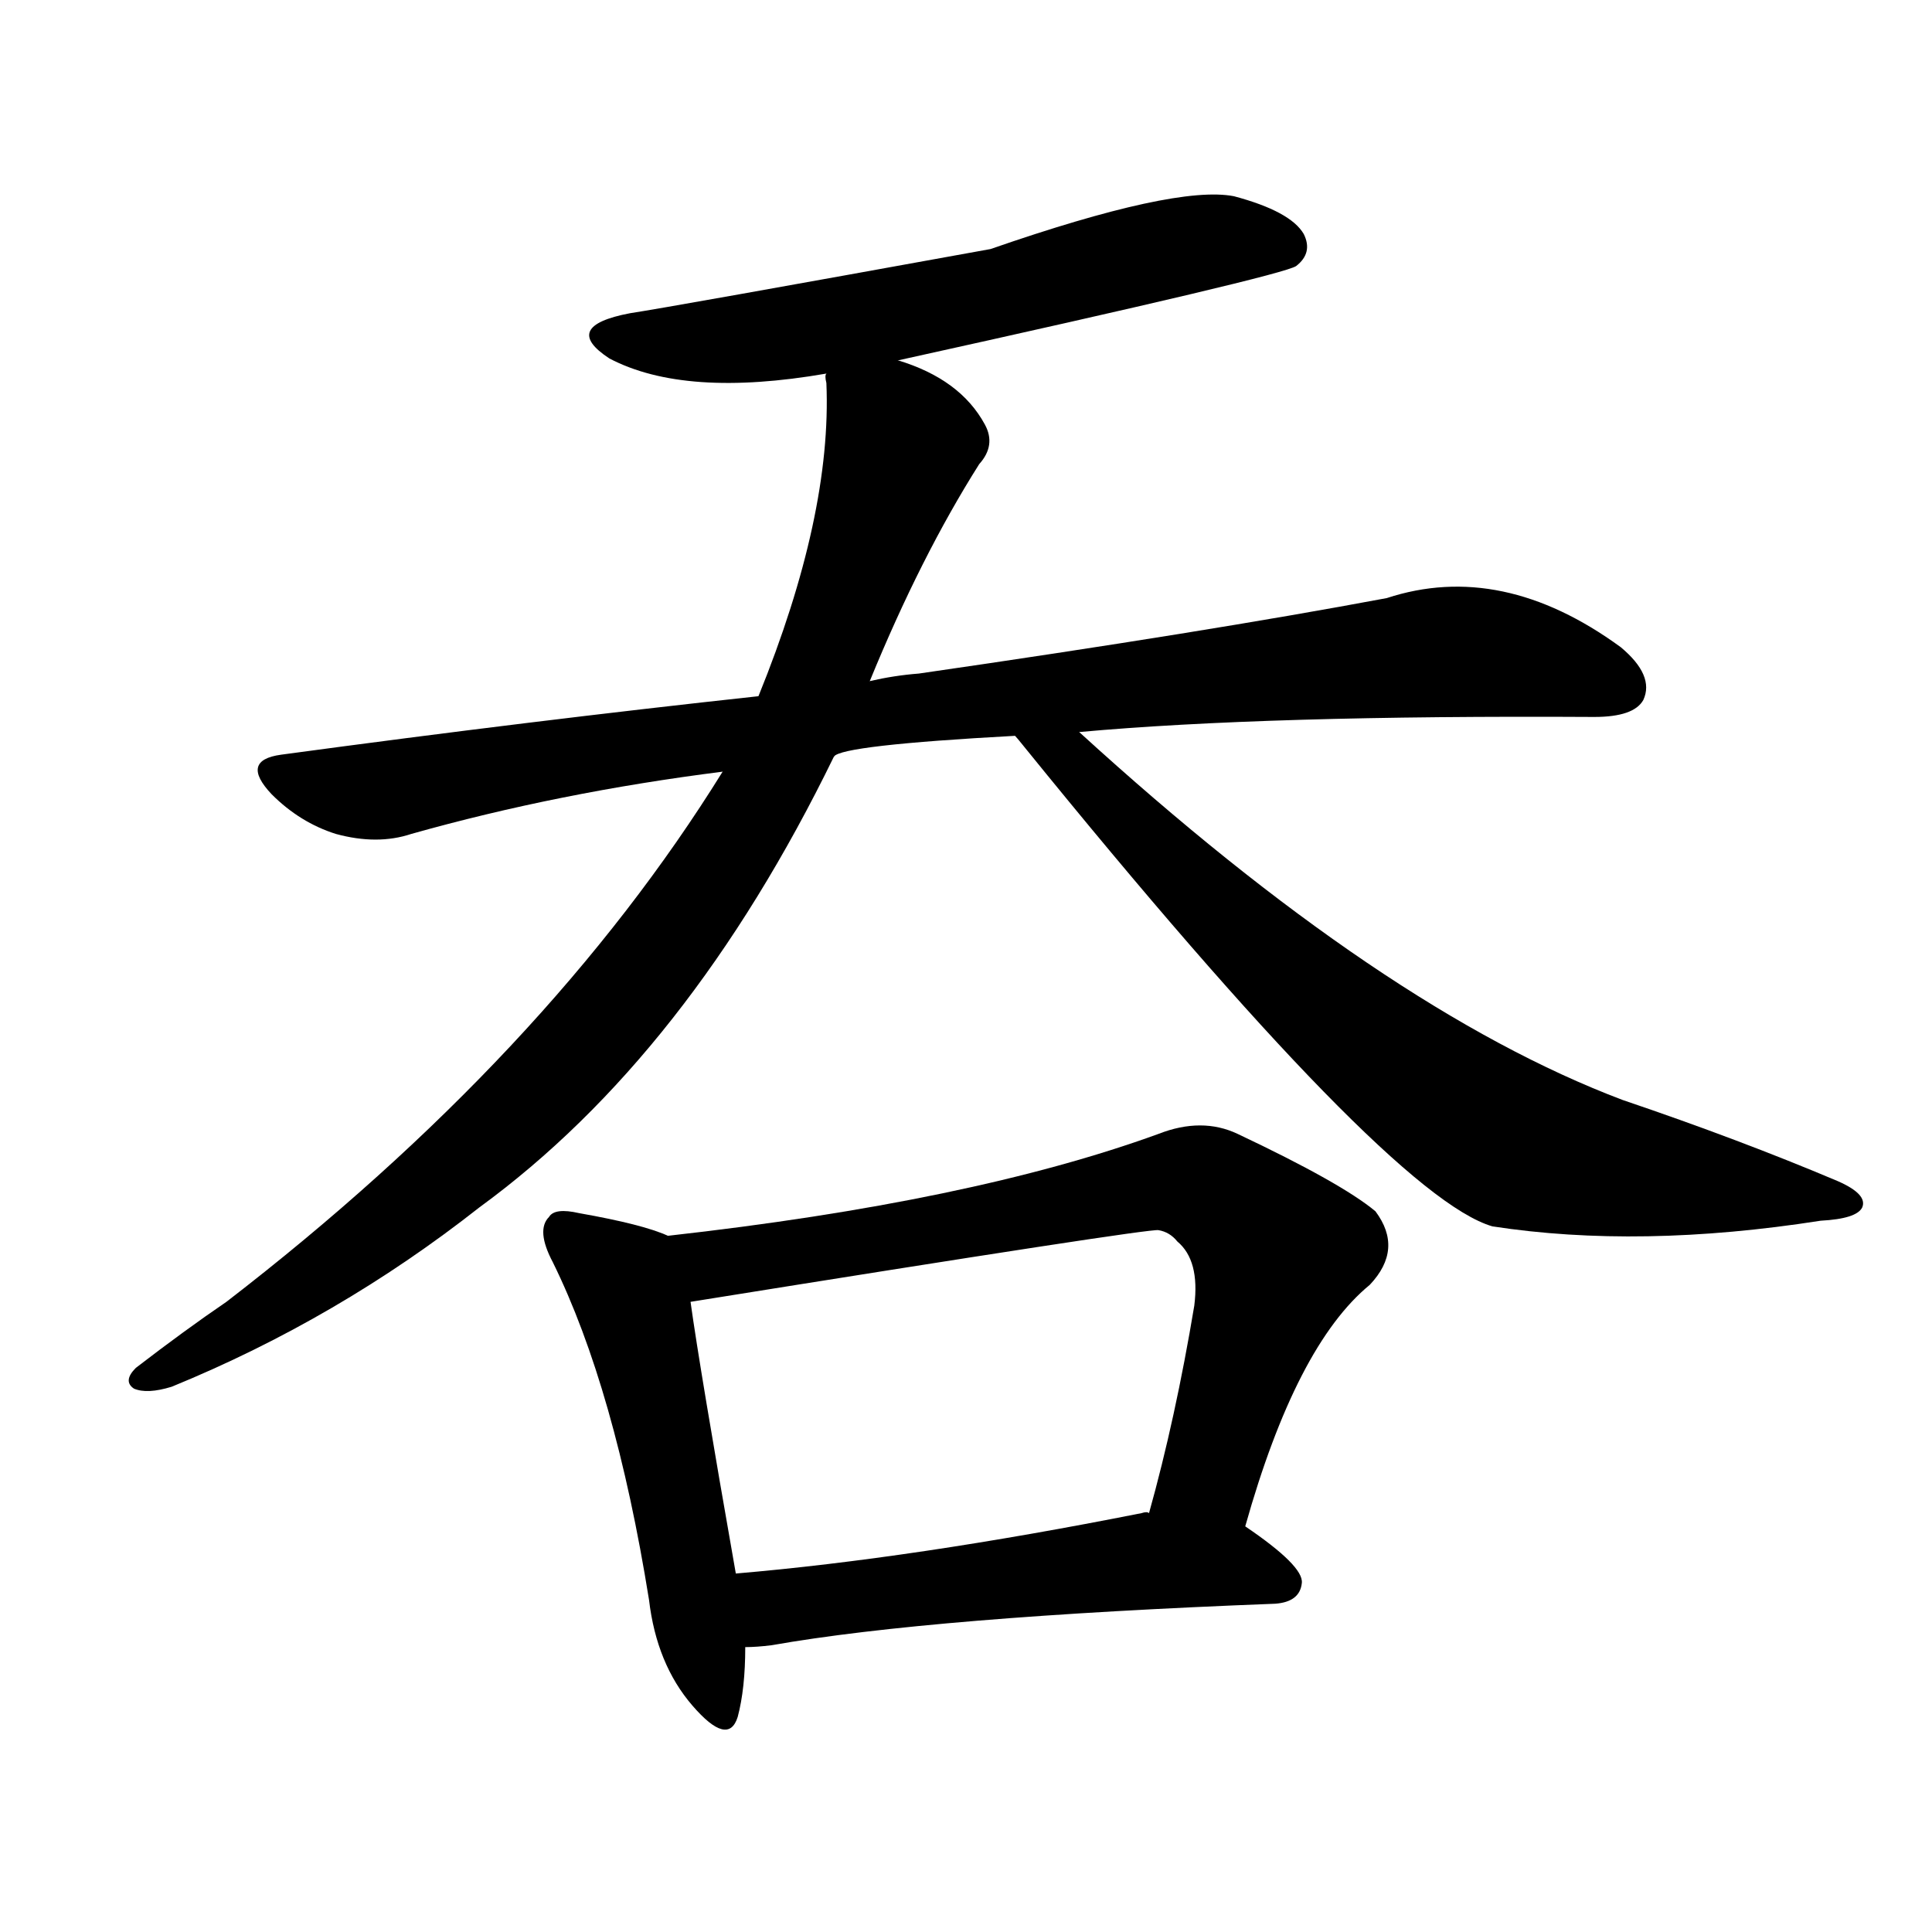 <svg version="1.1" viewBox="0 0 1024 1024" xmlns="http://www.w3.org/2000/svg">
  
  <g transform="scale(1, -1) translate(0, -900)">
    <style type="text/css">
        .origin {display:none;}
        .hide {display:none;}
        .stroke {fill: #000000;}
    </style>

    <path d="M 476 709 Q 680 754 687 759 Q 696 766 691 776 Q 684 788 654 796 Q 623 802 525 768 Q 354 737 334 734 Q 297 727 323 710 Q 363 689 438 702 L 476 709 Z" fill="lightgray" class="stroke"/>
    <path d="M 572 512 Q 671 521 845 520 Q 866 520 871 529 Q 877 542 859 557 Q 796 603 735 583 Q 639 565 487 543 Q 474 542 461 539 L 402 531 Q 282 518 149 500 Q 127 497 144 479 Q 159 464 178 458 Q 200 452 218 458 Q 296 480 383 491 L 442 499 Q 446 505 538 510 L 572 512 Z" fill="lightgray" class="stroke"/>
    <path d="M 461 539 Q 488 605 519 654 Q 528 664 522 675 Q 509 699 476 709 C 448 721 438 725 438 702 Q 437 701 438 697 Q 441 627 402 531 L 383 491 Q 290 341 120 210 Q 98 195 72 175 Q 65 168 71 164 Q 78 161 91 165 Q 179 201 254 260 Q 365 341 442 499 L 461 539 Z" fill="lightgray" class="stroke"/>
    <path d="M 538 510 Q 539 509 543 504 Q 736 266 791 250 Q 869 238 965 253 Q 984 254 987 260 Q 990 267 974 274 Q 922 296 860 317 Q 733 365 572 512 C 550 532 519 533 538 510 Z" fill="lightgray" class="stroke"/>
    <path d="M 354 245 Q 341 251 307 257 Q 294 260 291 255 Q 284 248 293 231 Q 326 164 344 52 Q 348 18 367 -4 Q 386 -26 391 -10 Q 395 5 395 27 L 390 66 Q 371 174 366 210 C 362 240 361 242 354 245 Z" fill="lightgray" class="stroke"/>
    <path d="M 660 91 Q 687 187 726 219 Q 744 238 729 258 Q 711 273 656 299 Q 637 308 614 299 Q 515 263 354 245 C 324 242 336 205 366 210 Q 609 249 614 248 Q 620 247 624 242 Q 636 232 633 208 Q 623 148 609 98 C 601 69 652 62 660 91 Z" fill="lightgray" class="stroke"/>
    <path d="M 395 27 Q 401 27 409 28 Q 494 43 676 50 Q 689 51 690 61 Q 691 70 660 91 L 609 98 Q 608 99 605 98 Q 484 74 390 66 C 360 63 365 25 395 27 Z" fill="lightgray" class="stroke"/></g>
</svg>